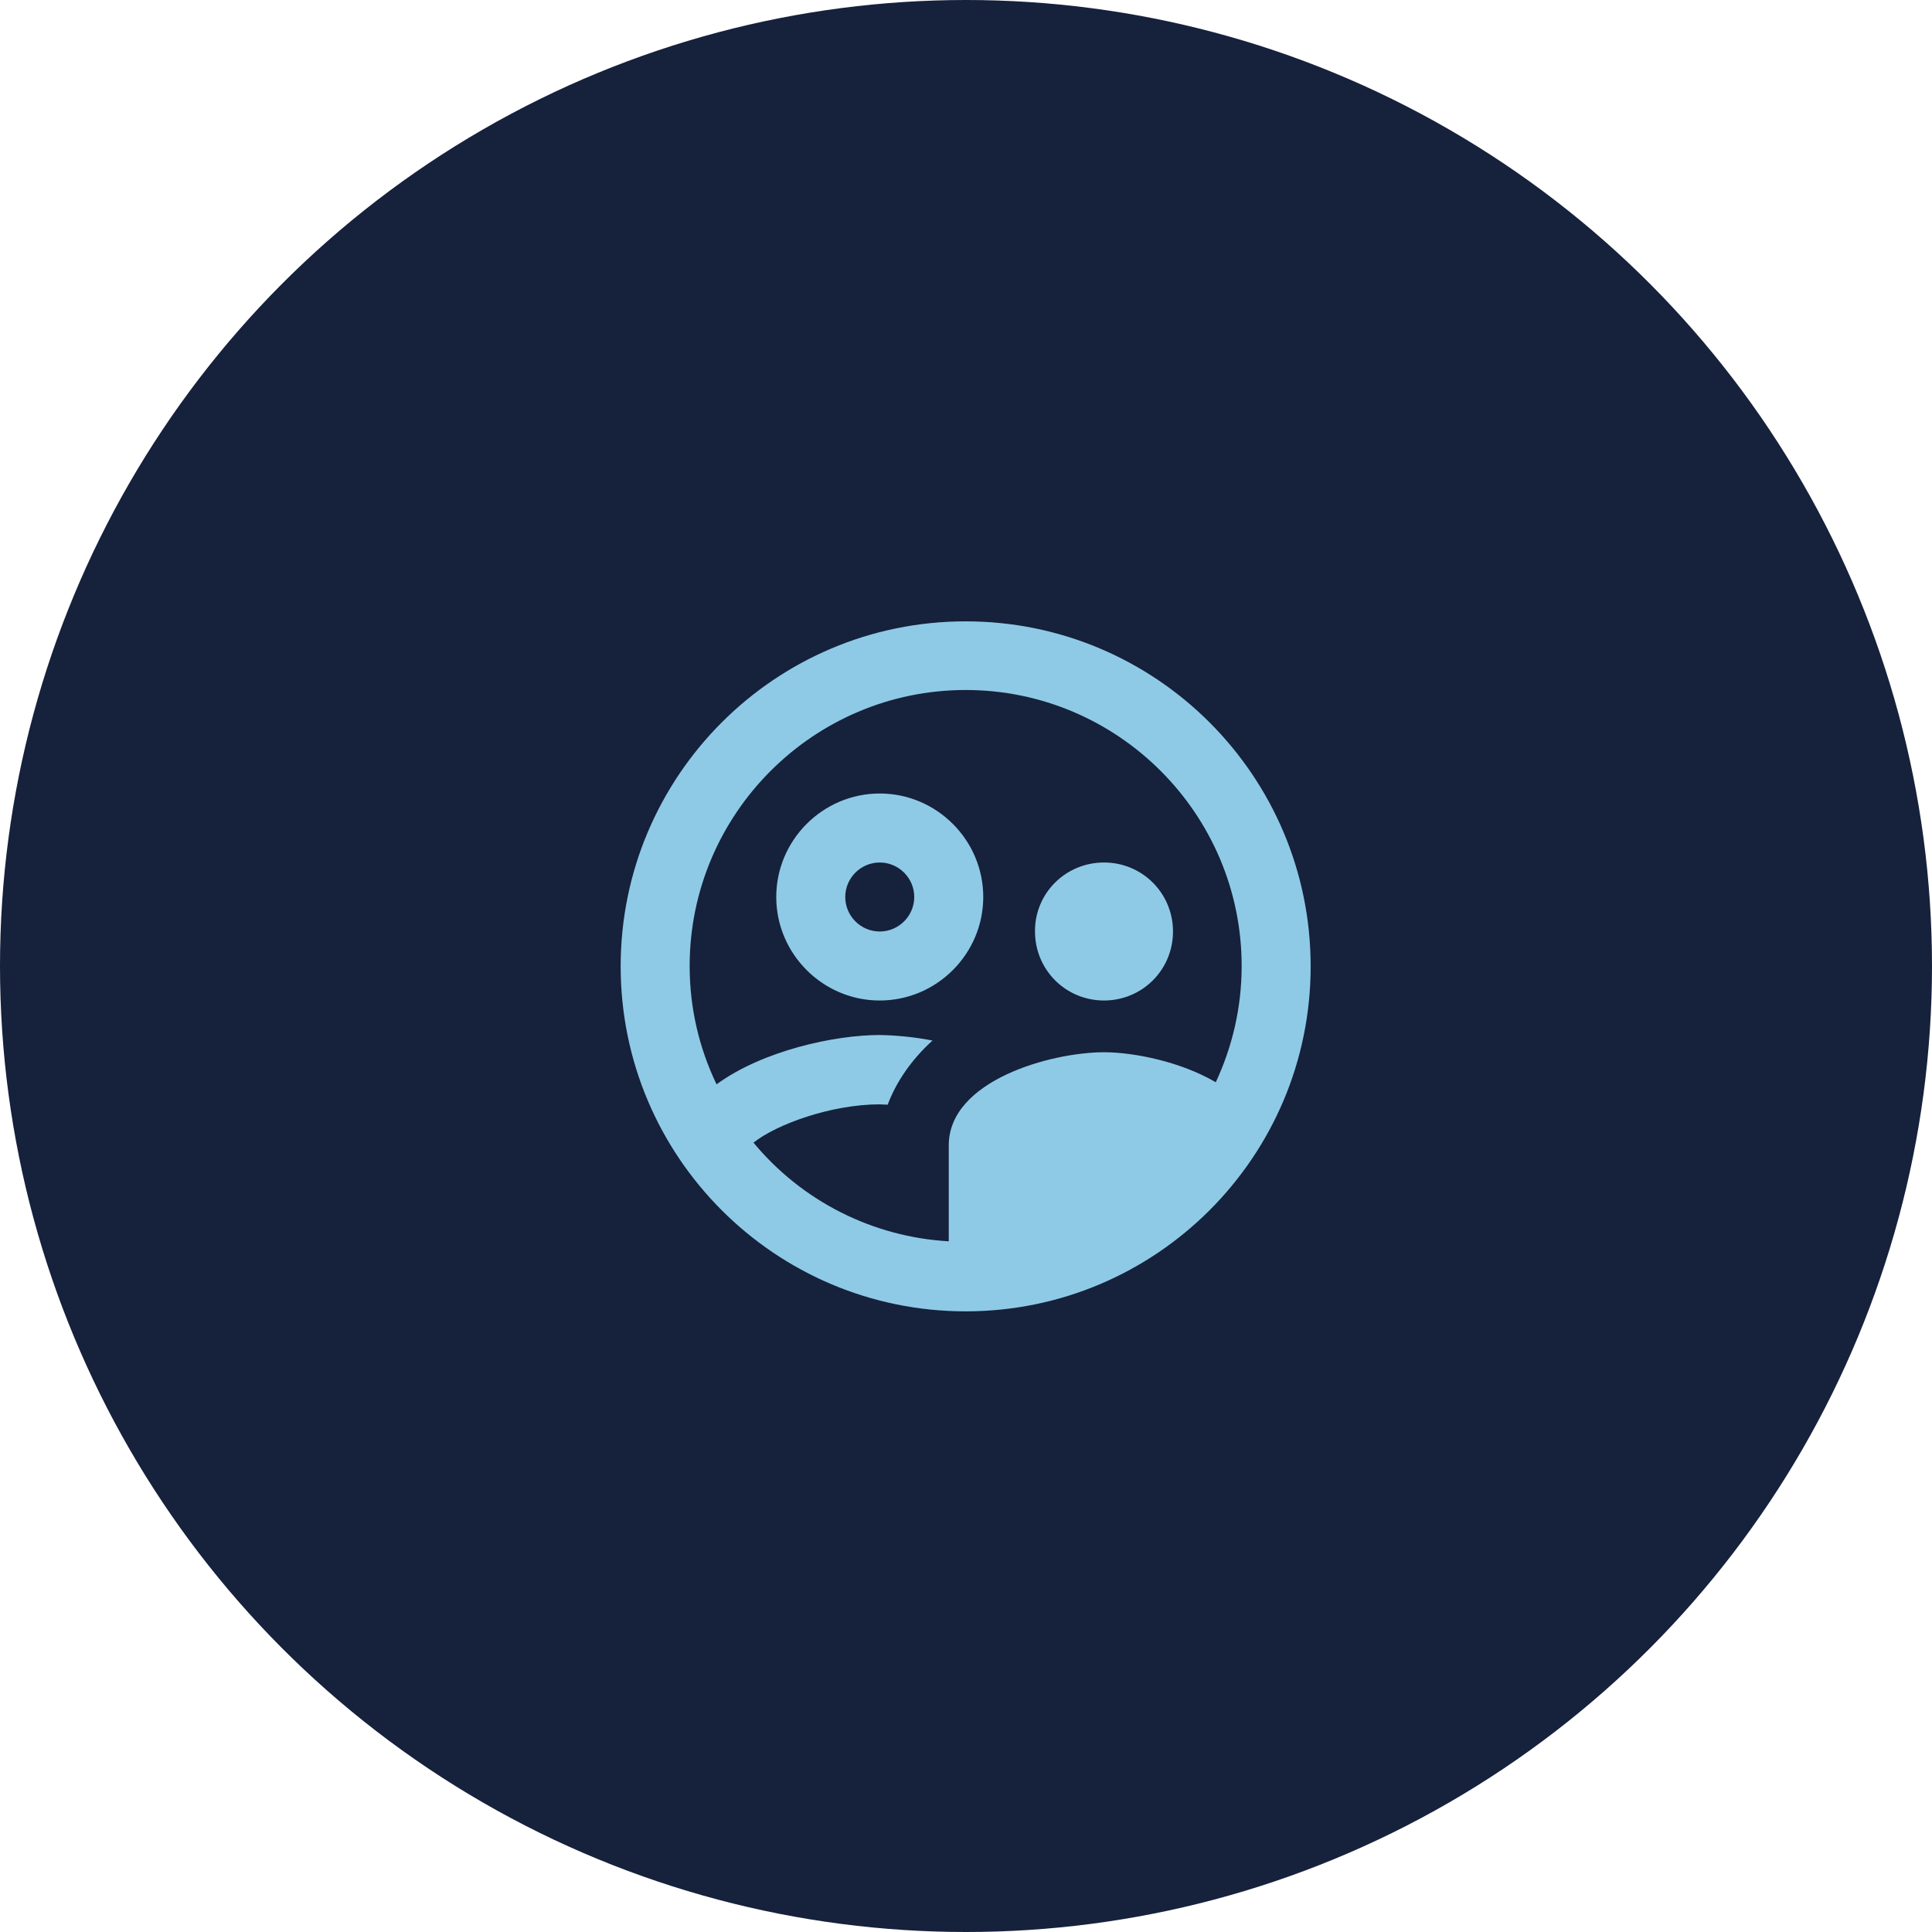 <svg width="140" height="140" viewBox="0 0 140 140" fill="none" xmlns="http://www.w3.org/2000/svg">
<circle cx="70" cy="70" r="70" fill="#16213C"/>
<g clip-path="url(#clip0_207_101)">
<path d="M71.25 65C71.25 60.875 67.875 57.5 63.75 57.5C59.625 57.5 56.25 60.875 56.25 65C56.25 69.125 59.625 72.5 63.75 72.5C67.875 72.5 71.25 69.125 71.25 65ZM63.75 67.5C62.375 67.5 61.25 66.375 61.25 65C61.25 63.625 62.375 62.5 63.75 62.5C65.125 62.5 66.25 63.625 66.25 65C66.25 66.375 65.125 67.5 63.75 67.5ZM80 72.5C82.775 72.5 85 70.275 85 67.5C85 64.725 82.775 62.5 80 62.5C77.225 62.5 74.975 64.725 75 67.5C75 70.275 77.225 72.5 80 72.5ZM69.975 45.025C56.175 45.025 44.975 56.225 44.975 70.025C44.975 83.825 56.175 95.025 69.975 95.025C83.775 95.025 94.975 83.825 94.975 70.025C94.975 56.225 83.775 45.025 69.975 45.025ZM54.6 82.8C56.3 81.45 60.275 80.025 63.75 80.025C63.925 80.025 64.125 80.05 64.325 80.05C64.925 78.45 66 76.825 67.575 75.4C66.314 75.158 65.034 75.025 63.75 75C60.5 75 55.275 76.125 51.925 78.575C50.675 75.975 49.975 73.075 49.975 70C49.975 58.975 58.95 50 69.975 50C81 50 89.975 58.975 89.975 70C89.975 73 89.3 75.85 88.1 78.425C85.6 76.95 82.2 76.25 80 76.25C76.2 76.25 68.75 78.275 68.75 83V89.95C66.027 89.795 63.364 89.08 60.93 87.85C58.495 86.62 56.34 84.901 54.6 82.8Z" fill="#8ECAE6"/>
</g>
<defs>
<clipPath id="clip0_207_101">
<rect width="60" height="60" fill="white" transform="translate(40 40)"/>
</clipPath>
</defs>
</svg>
